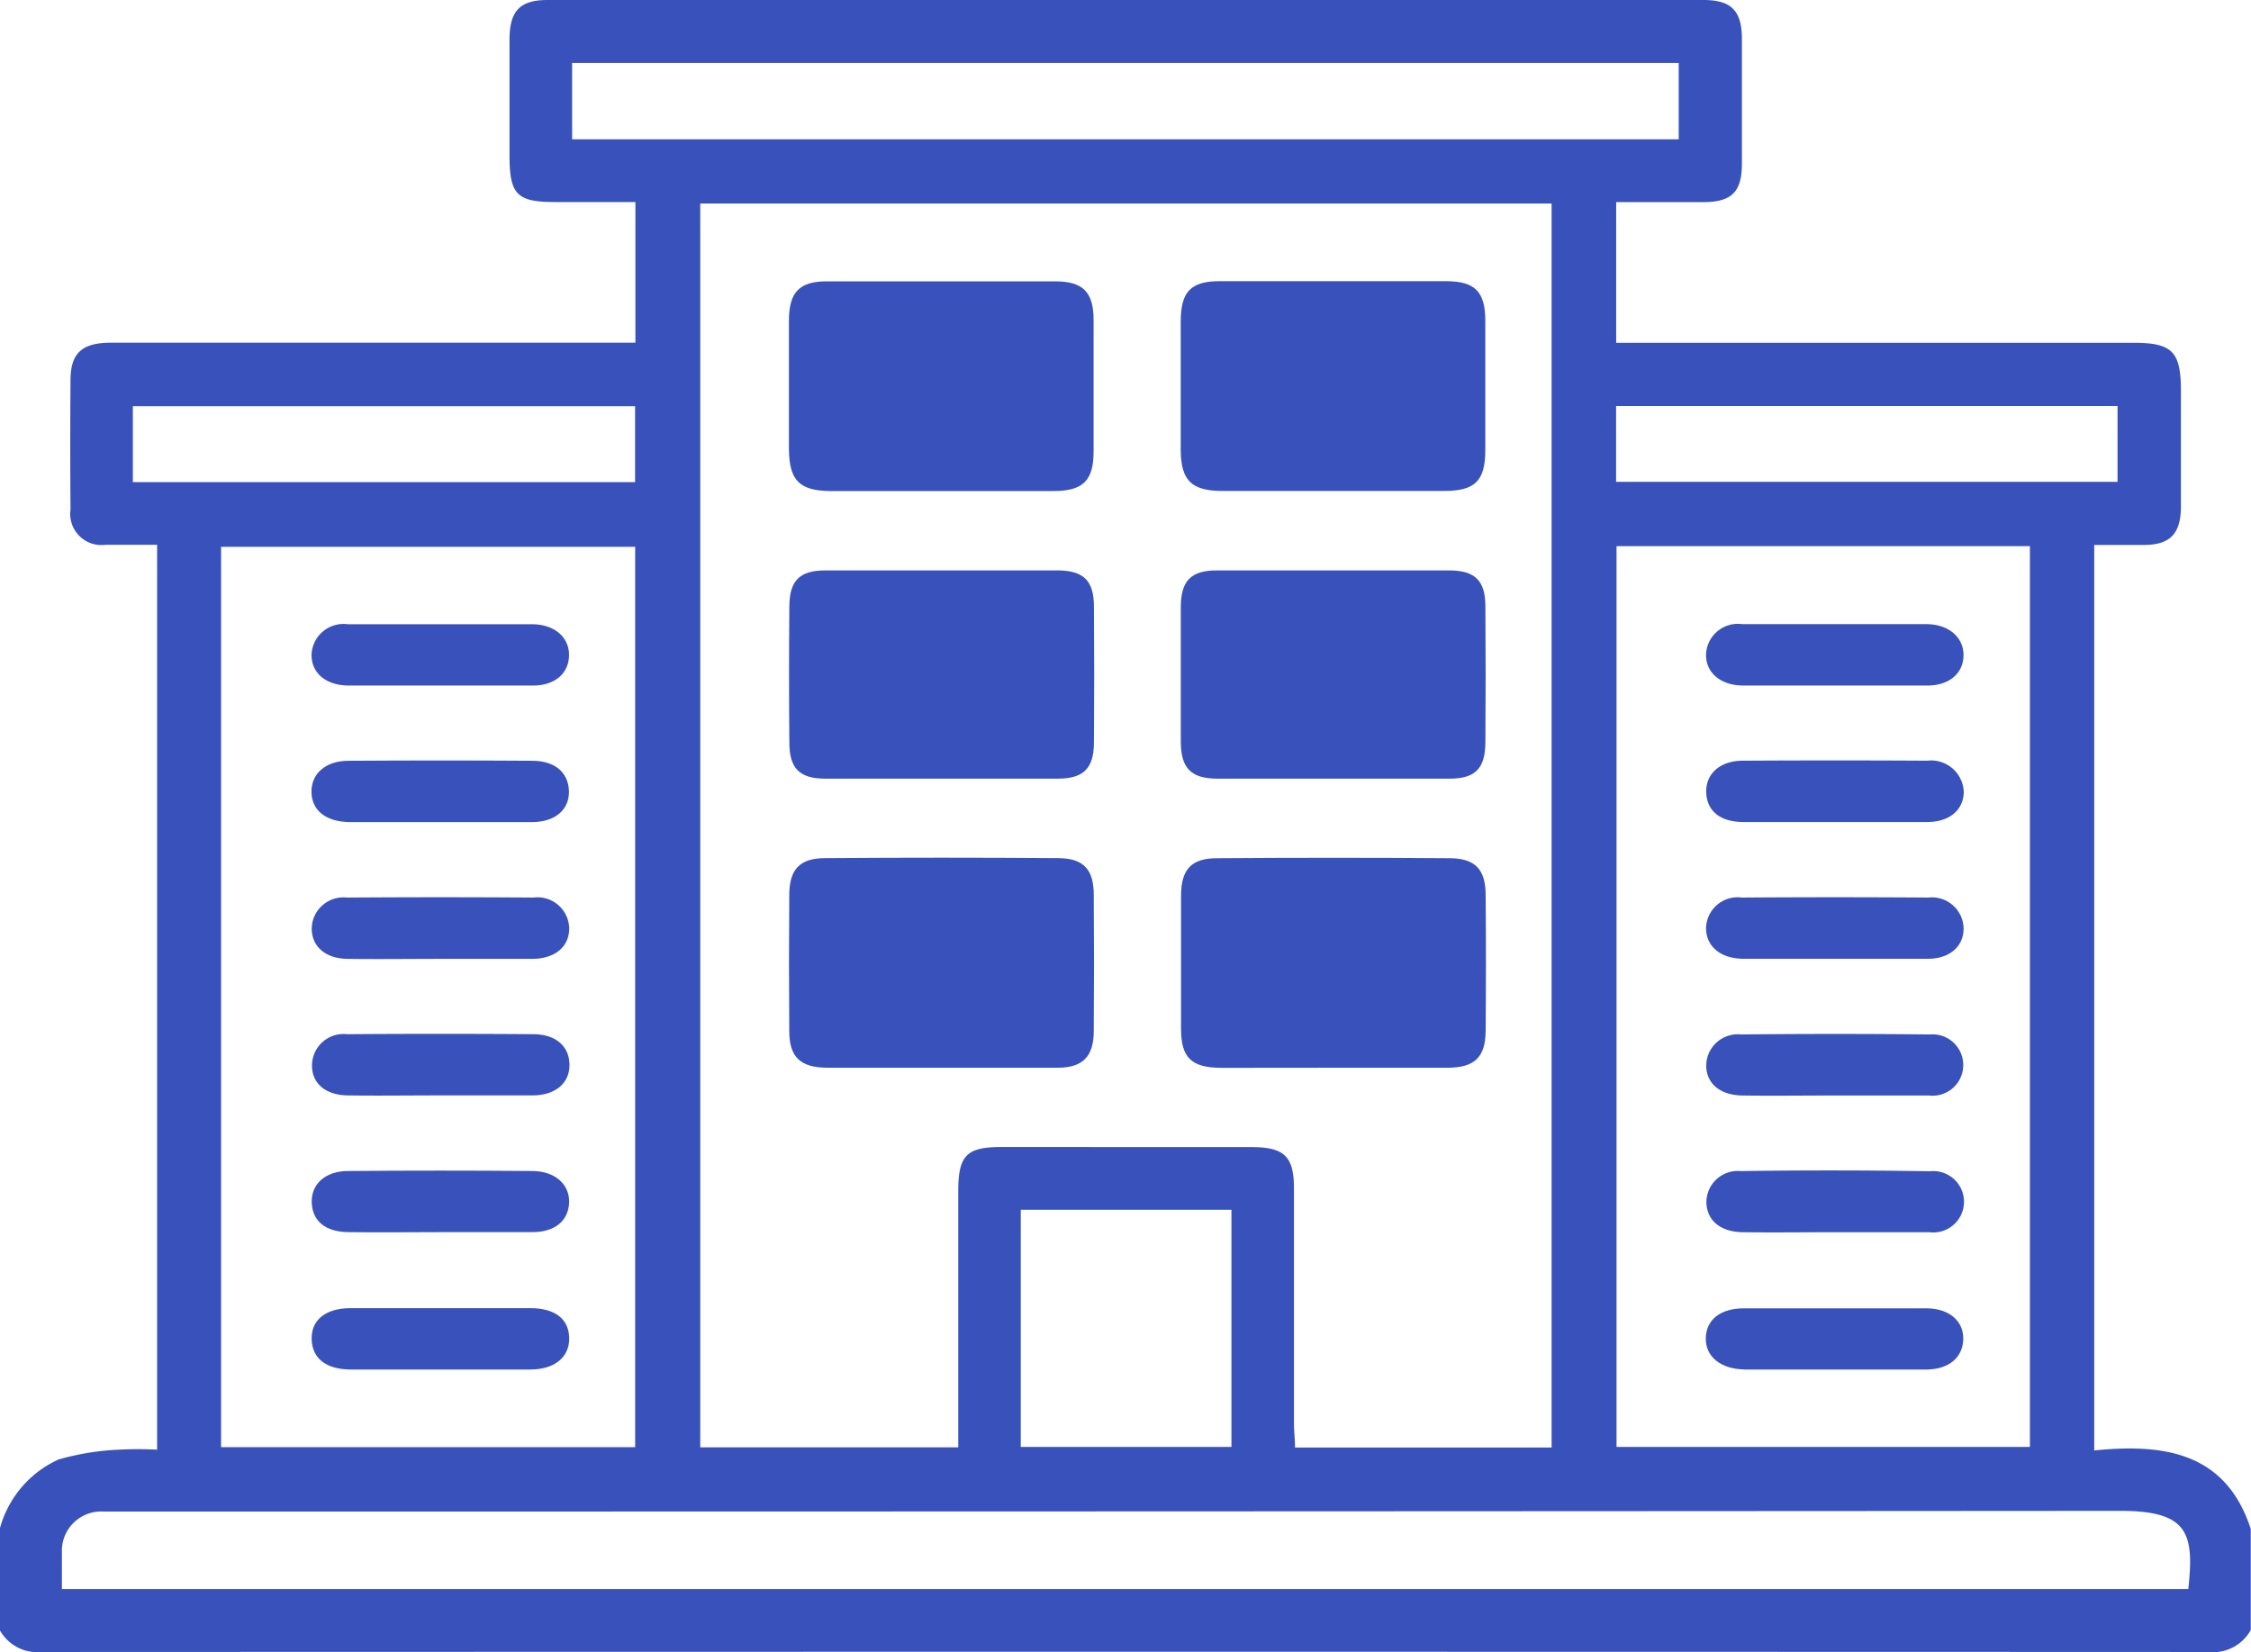 <svg id="Group_19331" data-name="Group 19331" xmlns="http://www.w3.org/2000/svg" width="26.176" height="19.216" viewBox="0 0 26.176 19.216">
  <path id="Path_17711" data-name="Path 17711" d="M263.772,1090.856v-10.531h.575c.306,0,.43-.129.433-.438v-1.355c0-.455-.1-.558-.548-.558h-6.019v-1.636h1.009c.331,0,.451-.116.453-.44q0-.728,0-1.457c0-.327-.122-.453-.443-.454H245.786c-.32,0-.44.126-.442.454v1.355c0,.455.087.541.532.541h.932v1.636h-6.1c-.335,0-.467.12-.469.43q-.006.754,0,1.508a.363.363,0,0,0,.407.412h.6v10.524a4.181,4.181,0,0,0-.446,0,3.037,3.037,0,0,0-.7.114,1.235,1.235,0,0,0-.684.808v1.176a.5.5,0,0,0,.488.255q12.6-.005,25.2,0a.5.5,0,0,0,.488-.255v-1.176C265.3,1090.868,264.567,1090.776,263.772,1090.856Zm.271-12.147v.882h-5.831v-.882Zm-1.019,1.63v10.476h-4.807v-10.476Zm-16.952-4.732v-.888H258.94v.888Zm4.99,11.72c-.406,0-.5.1-.5.518v2.975h-3v-14.466h9.9v14.468h-2.984c0-.1-.012-.188-.012-.278v-2.734c0-.373-.112-.481-.49-.482Zm2.677.73v2.758h-2.45v-2.758Zm-12.775-8.463v-.883h5.84v.883Zm5.841.753v10.471H241.99v-10.471Zm18.062,12.121H240.139v-.426a.457.457,0,0,1,.488-.475h.256q11.6,0,23.2-.008c.792,0,.851.272.783.909Z" transform="translate(-239.419 -1073.987)" fill="#3952bb"/>
  <path id="Path_17712" data-name="Path 17712" d="M442.557,1222.761h1.328c.314,0,.441-.121.444-.425q.007-.792,0-1.583c0-.3-.123-.427-.417-.429q-1.354-.01-2.707,0c-.3,0-.416.134-.418.428q0,.779,0,1.558c0,.336.122.451.468.452C441.689,1222.763,442.123,1222.761,442.557,1222.761Z" transform="translate(-427.053 -1210.343)" fill="#3952bb"/>
  <path id="Path_17713" data-name="Path 17713" d="M377.1,1220.323q-1.353-.01-2.707,0c-.3,0-.418.132-.42.426q-.006.792,0,1.583c0,.306.128.426.439.429h2.681c.292,0,.419-.129.421-.422q.006-.792,0-1.583C377.515,1220.459,377.4,1220.325,377.1,1220.323Z" transform="translate(-364.795 -1210.343)" fill="#3952bb"/>
  <path id="Path_17714" data-name="Path 17714" d="M374.452,1124.406h2.6c.345,0,.467-.121.468-.456v-1.532c0-.326-.123-.45-.445-.451h-2.656c-.321,0-.44.125-.442.453v1.507C373.984,1124.285,374.1,1124.4,374.452,1124.406Z" transform="translate(-364.803 -1118.695)" fill="#3952bb"/>
  <path id="Path_17715" data-name="Path 17715" d="M441.249,1124.407h2.6c.361,0,.478-.117.48-.47v-1.507c0-.343-.12-.462-.458-.463h-2.63c-.337,0-.453.122-.454.467v1.507C440.793,1124.283,440.911,1124.4,441.249,1124.407Z" transform="translate(-427.057 -1118.697)" fill="#3952bb"/>
  <path id="Path_17716" data-name="Path 17716" d="M441.2,1173.688h2.706c.3,0,.414-.118.417-.42q.006-.791,0-1.583c0-.3-.12-.418-.419-.419q-1.353,0-2.706,0c-.3,0-.415.123-.417.421q0,.791,0,1.583C440.786,1173.568,440.9,1173.685,441.2,1173.688Z" transform="translate(-427.05 -1164.632)" fill="#3952bb"/>
  <path id="Path_17717" data-name="Path 17717" d="M377.1,1171.267h-2.707c-.3,0-.418.118-.42.417q-.007.791,0,1.583c0,.3.115.421.415.422q1.353,0,2.706,0c.3,0,.419-.12.421-.416q.006-.792,0-1.583C377.515,1171.391,377.4,1171.27,377.1,1171.267Z" transform="translate(-364.794 -1164.633)" fill="#3952bb"/>
  <path id="Path_17718" data-name="Path 17718" d="M292.963,1204.45h2.118c.27,0,.436-.146.429-.362s-.164-.349-.42-.351q-1.072-.007-2.144,0c-.267,0-.435.152-.43.367S292.688,1204.448,292.963,1204.45Z" transform="translate(-288.894 -1194.889)" fill="#3952bb"/>
  <path id="Path_17719" data-name="Path 17719" d="M292.951,1181.168h2.144c.255,0,.415-.14.42-.347s-.161-.365-.43-.366q-1.072,0-2.144,0a.372.372,0,0,0-.42.35C292.516,1181.02,292.685,1181.166,292.951,1181.168Z" transform="translate(-288.898 -1173.195)" fill="#3952bb"/>
  <path id="Path_17720" data-name="Path 17720" d="M292.931,1227.786c.357.005.714,0,1.072,0h1.072c.272,0,.437-.144.434-.359a.369.369,0,0,0-.417-.354q-1.084-.008-2.169,0a.368.368,0,0,0-.408.362C292.516,1227.643,292.675,1227.782,292.931,1227.786Z" transform="translate(-288.89 -1216.634)" fill="#3952bb"/>
  <path id="Path_17721" data-name="Path 17721" d="M292.93,1251.094c.348.005.7,0,1.046,0h1.1c.273,0,.437-.144.434-.359s-.16-.351-.418-.353q-1.084-.008-2.168,0a.367.367,0,0,0-.408.363C292.515,1250.953,292.672,1251.09,292.93,1251.094Z" transform="translate(-288.888 -1238.354)" fill="#3952bb"/>
  <path id="Path_17722" data-name="Path 17722" d="M295.066,1297.137h-2.092c-.294,0-.461.14-.454.363s.168.347.447.351h2.092c.29,0,.461-.146.456-.369S295.345,1297.138,295.066,1297.137Z" transform="translate(-288.896 -1281.923)" fill="#3952bb"/>
  <path id="Path_17723" data-name="Path 17723" d="M292.943,1274.422c.357.005.714,0,1.071,0h1.071c.262,0,.417-.134.426-.341s-.156-.368-.426-.37q-1.071-.009-2.142,0c-.271,0-.434.156-.425.37S292.679,1274.419,292.943,1274.422Z" transform="translate(-288.893 -1260.092)" fill="#3952bb"/>
  <path id="Path_17724" data-name="Path 17724" d="M530.777,1204.448h2.146c.256,0,.417-.136.425-.341a.38.38,0,0,0-.426-.372q-1.072-.006-2.144,0c-.266,0-.434.156-.425.372S530.519,1204.446,530.777,1204.448Z" transform="translate(-510.512 -1194.888)" fill="#3952bb"/>
  <path id="Path_17725" data-name="Path 17725" d="M530.773,1251.095c.357.005.714,0,1.071,0h1.1a.357.357,0,1,0,.009-.71q-1.1-.012-2.194,0a.367.367,0,0,0-.405.366C530.357,1250.956,530.515,1251.091,530.773,1251.095Z" transform="translate(-510.513 -1238.354)" fill="#3952bb"/>
  <path id="Path_17726" data-name="Path 17726" d="M530.793,1181.168h2.144c.254,0,.416-.14.421-.346s-.163-.366-.429-.368q-1.072,0-2.144,0a.37.37,0,0,0-.421.349C530.358,1181.011,530.525,1181.166,530.793,1181.168Z" transform="translate(-510.525 -1173.195)" fill="#3952bb"/>
  <path id="Path_17727" data-name="Path 17727" d="M532.945,1227.074q-1.084-.008-2.169,0a.367.367,0,0,0-.417.354c0,.209.161.355.434.358h2.144c.255,0,.415-.143.417-.349a.368.368,0,0,0-.409-.363Z" transform="translate(-510.52 -1216.635)" fill="#3952bb"/>
  <path id="Path_17728" data-name="Path 17728" d="M530.807,1297.849h2.114c.259-.005.415-.143.421-.351s-.157-.36-.43-.361q-1.059,0-2.117,0c-.279,0-.442.133-.447.346S530.516,1297.845,530.807,1297.849Z" transform="translate(-510.512 -1281.921)" fill="#3952bb"/>
  <path id="Path_17729" data-name="Path 17729" d="M530.76,1273.716a.365.365,0,0,0-.4.366c.006.208.162.341.422.345.357.005.714,0,1.071,0h1.1a.357.357,0,1,0,.007-.709Q531.857,1273.7,530.76,1273.716Z" transform="translate(-510.517 -1260.096)" fill="#3952bb"/>
</svg>
